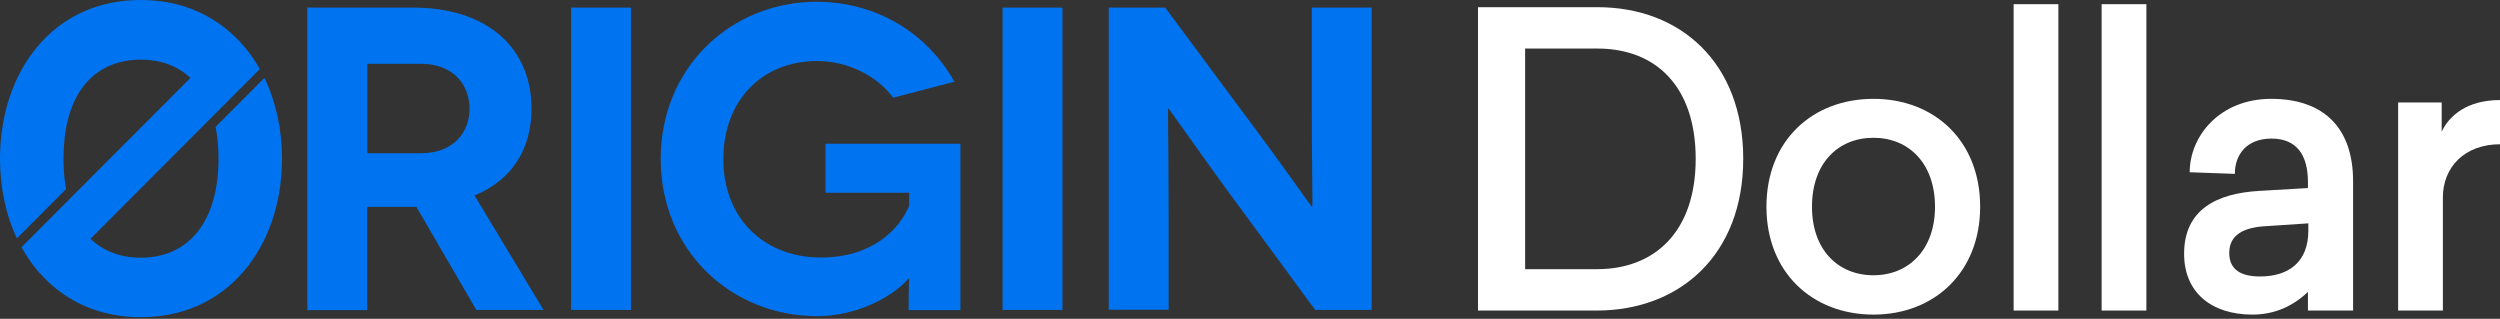 <svg width="596" height="76" viewBox="0 0 596 76" fill="none" xmlns="http://www.w3.org/2000/svg">
<rect x="0" y="0" width="596" height="76" fill="#333333" stroke="none"/>
<path d="M380.827 1.713H352.354V74.033H380.636C400.539 74.033 415.585 60.691 415.585 37.873C415.585 15.056 400.73 1.713 380.827 1.713ZM380.827 11.575C394.73 11.575 404.253 20.567 404.253 37.873C404.253 55.18 394.54 64.171 380.732 64.171H363.59V11.575H380.827Z" fill="white"/>
<path d="M446.642 23.564C432.072 23.564 421.121 33.523 421.121 49.282C421.121 64.945 432.072 75 446.642 75C461.117 75 472.068 64.945 472.068 49.282C472.068 33.523 461.117 23.564 446.642 23.564ZM446.642 32.846C455.022 32.846 461.307 38.937 461.307 49.282C461.307 59.531 455.022 65.622 446.642 65.622C438.166 65.622 431.977 59.531 431.977 49.282C431.977 38.937 438.166 32.846 446.642 32.846Z" fill="white"/>
<path d="M490.715 1H480.05V74.033H490.715V1Z" fill="white"/>
<path d="M511.695 1H501.029V74.033H511.695V1Z" fill="white"/>
<path d="M541.452 23.564C529.263 23.564 522.026 32.362 522.026 41.064L532.786 41.451C532.786 37.003 535.453 33.039 541.547 33.039C547.547 33.039 550.213 37.003 550.213 43.384V44.834L538.595 45.511C528.596 46.091 520.692 49.862 520.692 60.497C520.692 69.779 527.263 75 536.976 75C542.404 75 546.785 72.873 550.213 69.586V74.033H560.974V43.191C560.974 30.525 554.022 23.564 541.452 23.564ZM550.308 53.246V54.986C550.308 62.528 545.547 65.912 538.786 65.912C534.5 65.912 531.453 64.461 531.453 60.304C531.453 55.856 535.072 54.213 540.119 53.923L550.308 53.246Z" fill="white"/>
<path d="M596 23.854C588.191 23.854 583.906 27.528 582.097 31.395V24.434H571.717V74.033H582.382V47.058C582.382 39.807 587.62 34.393 596 34.393V23.854Z" fill="white"/>
<path d="M113.58 73.928L99.265 49.313C98.937 49.313 98.732 49.313 98.445 49.313H87.534V73.928H73.259V1.808H98.445C116.124 1.808 126.706 11.383 126.706 25.889C126.706 35.793 121.866 42.984 113.129 46.6L129.578 73.887H113.58V73.928ZM87.575 36.532H100.331C108.248 36.532 111.94 31.396 111.94 25.93C111.94 20.259 108.125 15.205 100.331 15.205H87.575V36.532V36.532ZM136.141 73.928V1.808H150.415V73.887H136.141V73.928ZM216.619 66.408C212.722 70.846 204.19 75.366 194.838 75.366C174.165 75.366 157.511 59.627 157.511 37.889C157.511 16.15 174.165 0.411 194.838 0.411C209.113 0.534 221.049 7.931 227.53 19.479L212.927 23.3C209.031 17.958 201.934 14.547 194.838 14.547C181.384 14.547 172.442 24.245 172.442 37.93C172.442 52.23 182.328 61.394 195.659 61.394C208.005 61.394 214.486 54.614 216.742 49.025V45.943H196.807V34.272H228.966V73.928H216.619C216.619 67.969 216.742 66.531 216.742 66.408H216.619ZM239.015 73.928V1.808H253.29V73.887H239.015V73.928ZM327 1.808V73.887H313.546L293.078 46.066C286.597 37.19 278.68 25.889 278.598 25.889H278.475C278.393 25.889 278.598 36.286 278.598 50.587V73.846H264.324V1.808H277.778L298.656 29.916C303.578 36.409 312.644 49.272 312.726 49.272H312.849C312.972 49.272 312.726 37.519 312.726 25.396V1.808H327ZM63.045 18.574L51.396 30.245C51.847 32.546 52.094 35.094 52.094 37.847C52.094 52.6 45.161 61.435 33.553 61.435C28.713 61.435 24.652 59.874 21.576 56.915L61.938 16.479C60.871 14.547 59.641 12.78 58.246 11.136C57.672 10.438 57.057 9.821 56.441 9.164C56.359 9.082 56.278 9 56.195 8.917C55.99 8.753 55.826 8.548 55.621 8.383C49.715 2.877 42.208 0 33.553 0C23.586 0 15.054 3.822 8.942 11.095C3.158 17.958 0 27.451 0 37.847C0 44.751 1.395 51.244 4.02 56.833L15.751 45.08C15.341 42.861 15.136 40.436 15.136 37.806C15.136 31.026 16.53 25.519 19.238 21.451C22.437 16.725 27.4 14.219 33.553 14.219C38.352 14.219 42.372 15.739 45.407 18.574L5.127 58.928C6.235 60.942 7.506 62.832 8.942 64.517C9.229 64.846 9.516 65.175 9.844 65.504C10.173 65.873 10.542 66.243 10.911 66.613C10.952 66.654 10.993 66.695 11.034 66.736C11.157 66.86 11.239 66.983 11.362 67.065C17.228 72.654 24.816 75.613 33.553 75.613C43.562 75.613 52.094 71.791 58.246 64.517C64.03 57.655 67.229 48.203 67.229 37.806C67.229 30.82 65.753 24.204 63.045 18.574Z" fill="#0074F0"/>
</svg>
